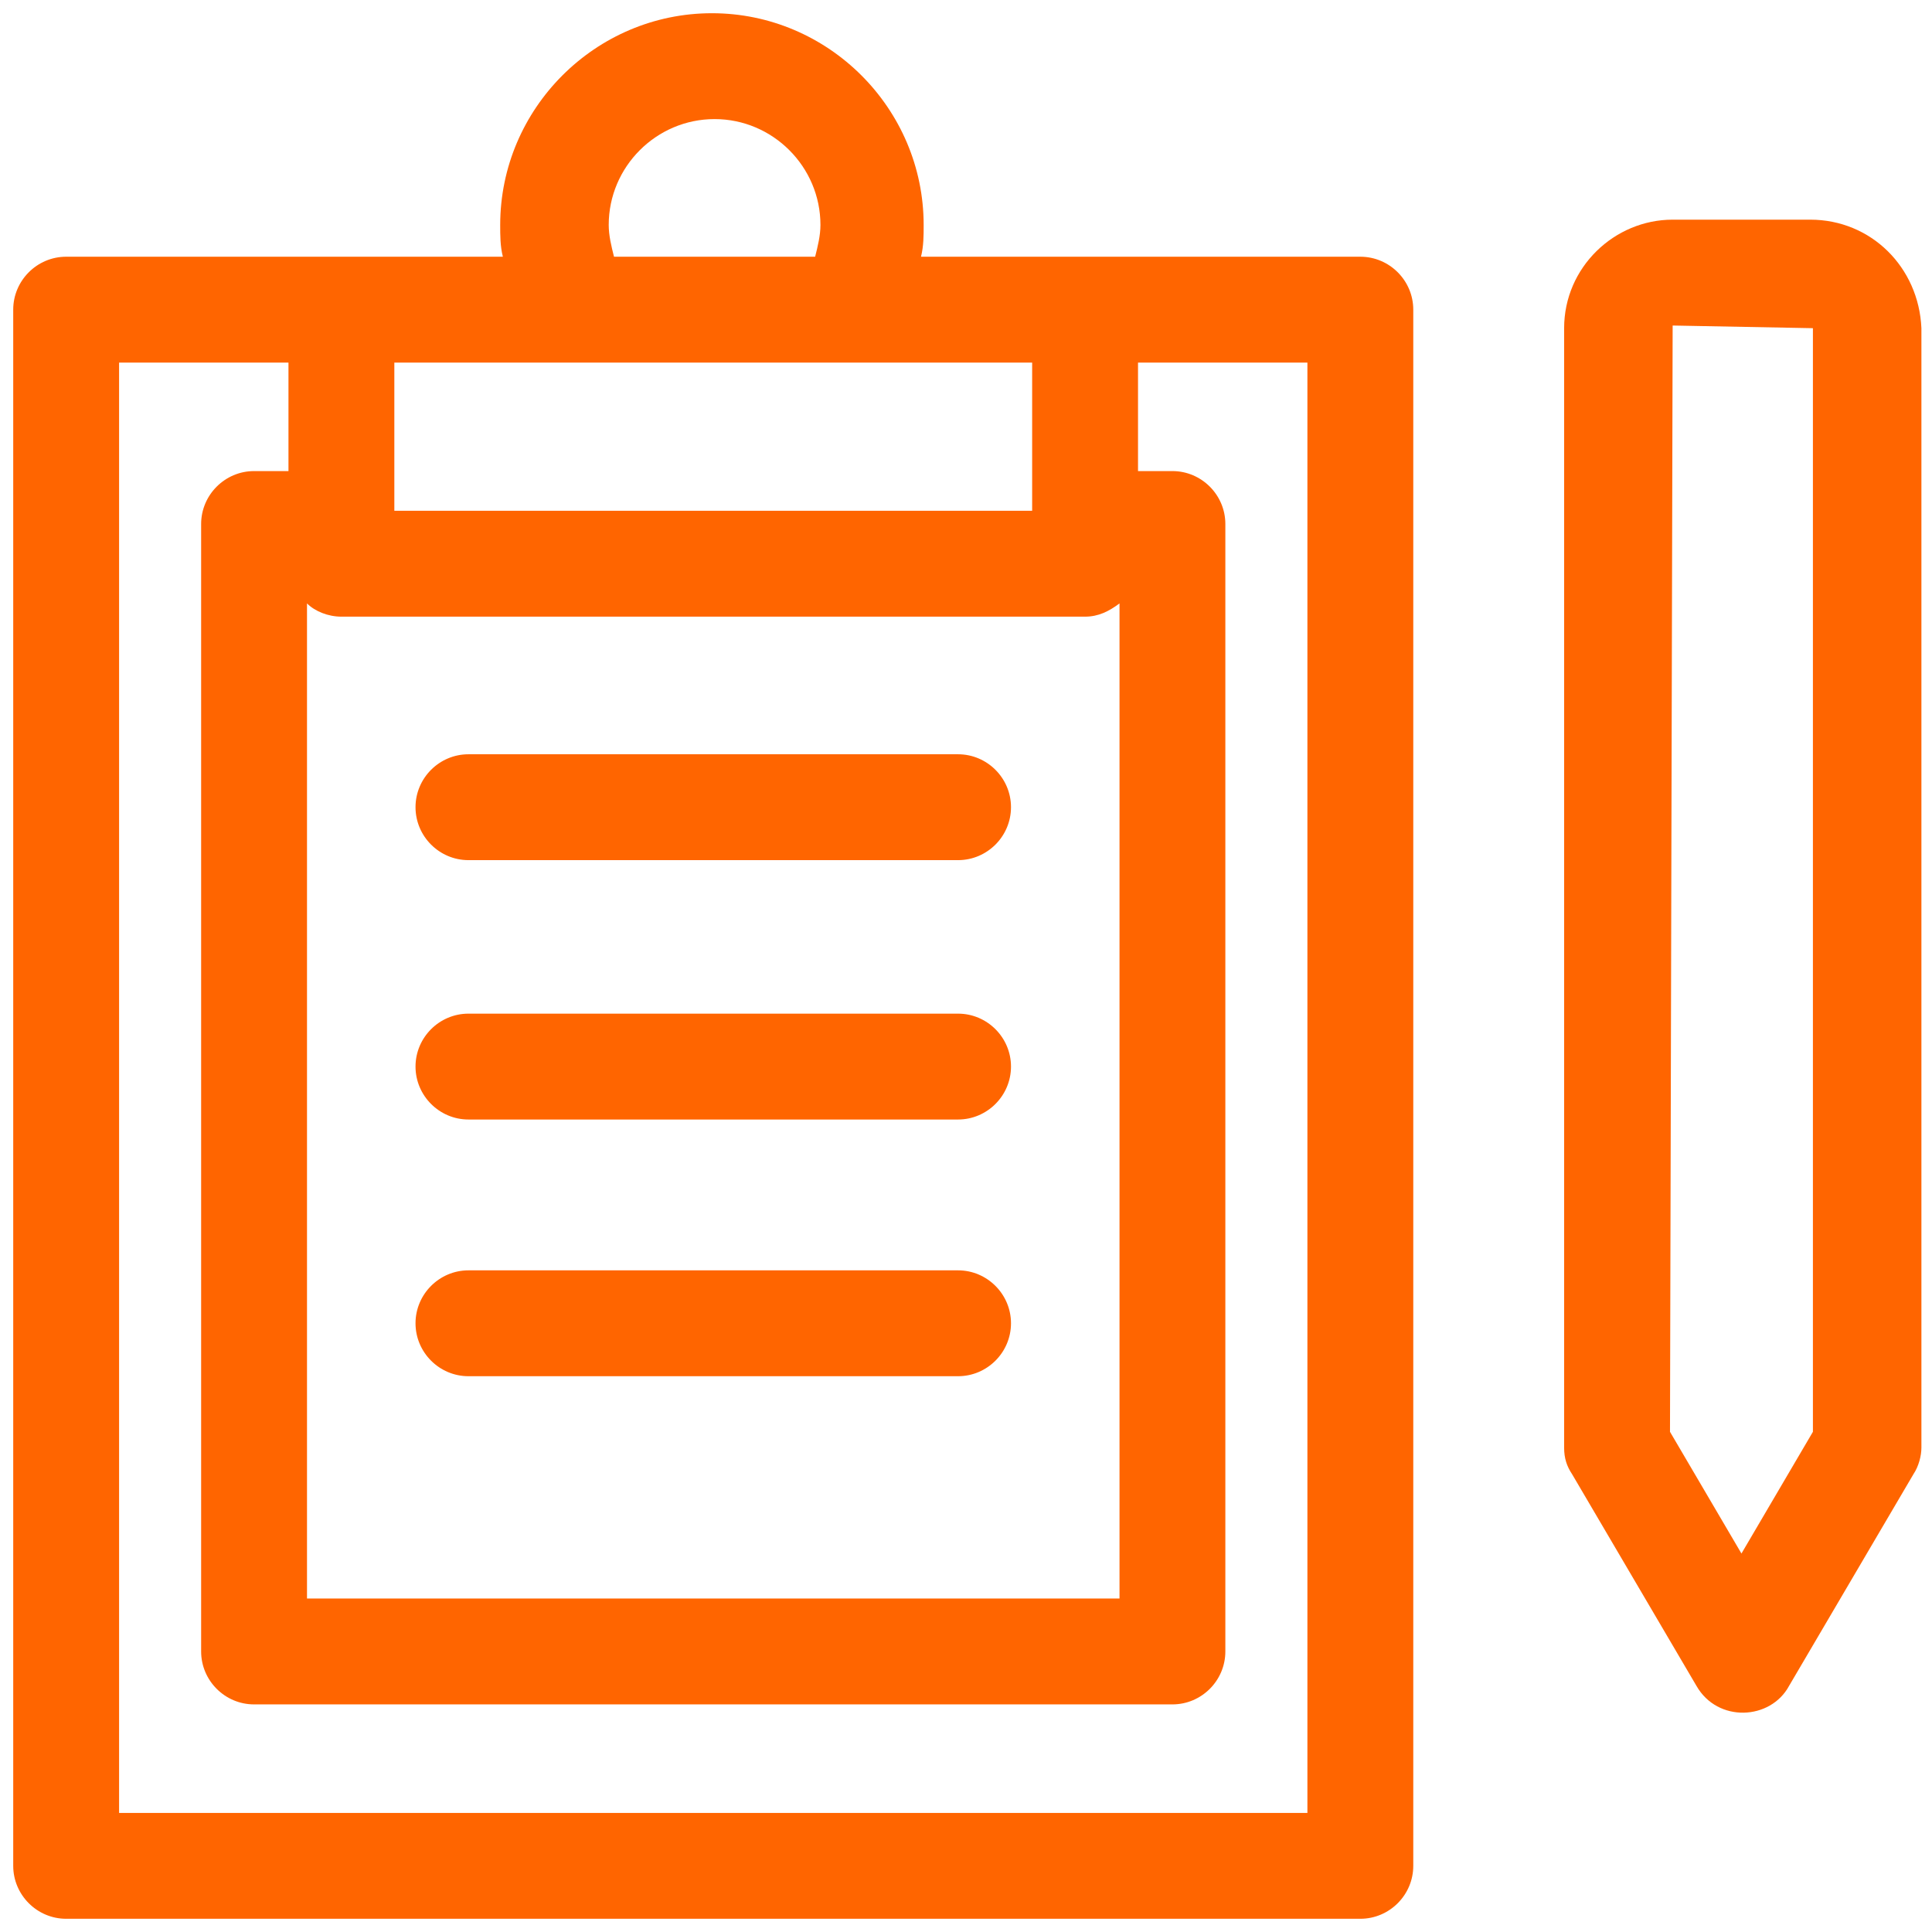 <?xml version="1.0" encoding="UTF-8" standalone="no"?>
<svg width="83px" height="83px" viewBox="0 0 83 83" version="1.1" xmlns="http://www.w3.org/2000/svg" xmlns:xlink="http://www.w3.org/1999/xlink">
    <!-- Generator: Sketch 40.2 (33826) - http://www.bohemiancoding.com/sketch -->
    <title>icn-3</title>
    <desc>Created with Sketch.</desc>
    <defs></defs>
    <g id="Solutions" stroke="none" stroke-width="1" fill="none" fill-rule="evenodd">
        <g id="7-Retailers-Restaurants" transform="translate(-309, -2266)" fill="#FF6500">
            <g id="icn-3" transform="translate(309, 2266)">
                <path d="M58.441,11.029 L39.567,11.029 C39.681,10.574 39.681,10.119 39.681,9.664 C39.681,4.662 35.588,0.568 30.585,0.568 C25.582,0.568 21.489,4.662 21.489,9.664 C21.489,10.119 21.489,10.574 21.603,11.029 L2.842,11.029 C1.592,11.029 0.568,12.052 0.568,13.303 L0.568,80.158 C0.568,81.408 1.592,82.432 2.842,82.432 L58.441,82.432 C59.692,82.432 60.715,81.408 60.715,80.158 L60.715,13.303 C60.715,12.052 59.692,11.029 58.441,11.029 L58.441,11.029 Z M30.699,5.116 C33.2,5.116 35.247,7.163 35.247,9.664 C35.247,10.119 35.133,10.574 35.019,11.029 L26.378,11.029 C26.264,10.574 26.151,10.119 26.151,9.664 C26.151,7.163 28.197,5.116 30.699,5.116 L30.699,5.116 Z M16.941,15.577 L44.342,15.577 L44.342,21.944 L16.941,21.944 L16.941,15.577 L16.941,15.577 Z M13.189,25.923 C13.53,26.264 14.099,26.492 14.667,26.492 L46.616,26.492 C47.185,26.492 47.64,26.264 48.095,25.923 L48.095,68.674 L13.189,68.674 L13.189,25.923 L13.189,25.923 Z M56.167,77.884 L5.116,77.884 L5.116,15.577 L12.393,15.577 L12.393,20.238 L10.915,20.238 C9.664,20.238 8.641,21.262 8.641,22.512 L8.641,70.948 C8.641,72.199 9.664,73.222 10.915,73.222 L50.368,73.222 C51.619,73.222 52.642,72.199 52.642,70.948 L52.642,22.512 C52.642,21.262 51.619,20.238 50.368,20.238 L48.89,20.238 L48.89,15.577 L56.167,15.577 L56.167,77.884 L56.167,77.884 Z" id="Shape"></path>
                <path d="M41.159,32.404 L20.125,32.404 C18.874,32.404 17.851,33.427 17.851,34.678 C17.851,35.929 18.874,36.952 20.125,36.952 L41.159,36.952 C42.41,36.952 43.433,35.929 43.433,34.678 C43.433,33.427 42.41,32.404 41.159,32.404 L41.159,32.404 Z" id="Shape"></path>
                <path d="M41.159,43.547 L20.125,43.547 C18.874,43.547 17.851,44.57 17.851,45.821 C17.851,47.071 18.874,48.095 20.125,48.095 L41.159,48.095 C42.41,48.095 43.433,47.071 43.433,45.821 C43.433,44.57 42.41,43.547 41.159,43.547 L41.159,43.547 Z" id="Shape"></path>
                <path d="M41.159,54.575 L20.125,54.575 C18.874,54.575 17.851,55.599 17.851,56.849 C17.851,58.1 18.874,59.123 20.125,59.123 L41.159,59.123 C42.41,59.123 43.433,58.1 43.433,56.849 C43.433,55.599 42.41,54.575 41.159,54.575 L41.159,54.575 Z" id="Shape"></path>
                <path d="M77.77,9.437 L71.858,9.437 C69.356,9.437 67.196,11.484 67.196,14.099 L67.196,62.193 C67.196,62.648 67.31,62.989 67.537,63.33 L72.881,72.426 C73.79,74.018 76.064,73.904 76.86,72.426 L82.204,63.33 C82.432,62.989 82.545,62.534 82.545,62.193 L82.545,14.099 C82.432,11.484 80.385,9.437 77.77,9.437 L77.77,9.437 Z M77.884,61.511 L74.814,66.741 L71.744,61.511 L71.858,13.985 L77.884,14.099 L77.884,61.511 L77.884,61.511 Z" id="Shape"></path>
            </g>
        </g>
    </g>
</svg>